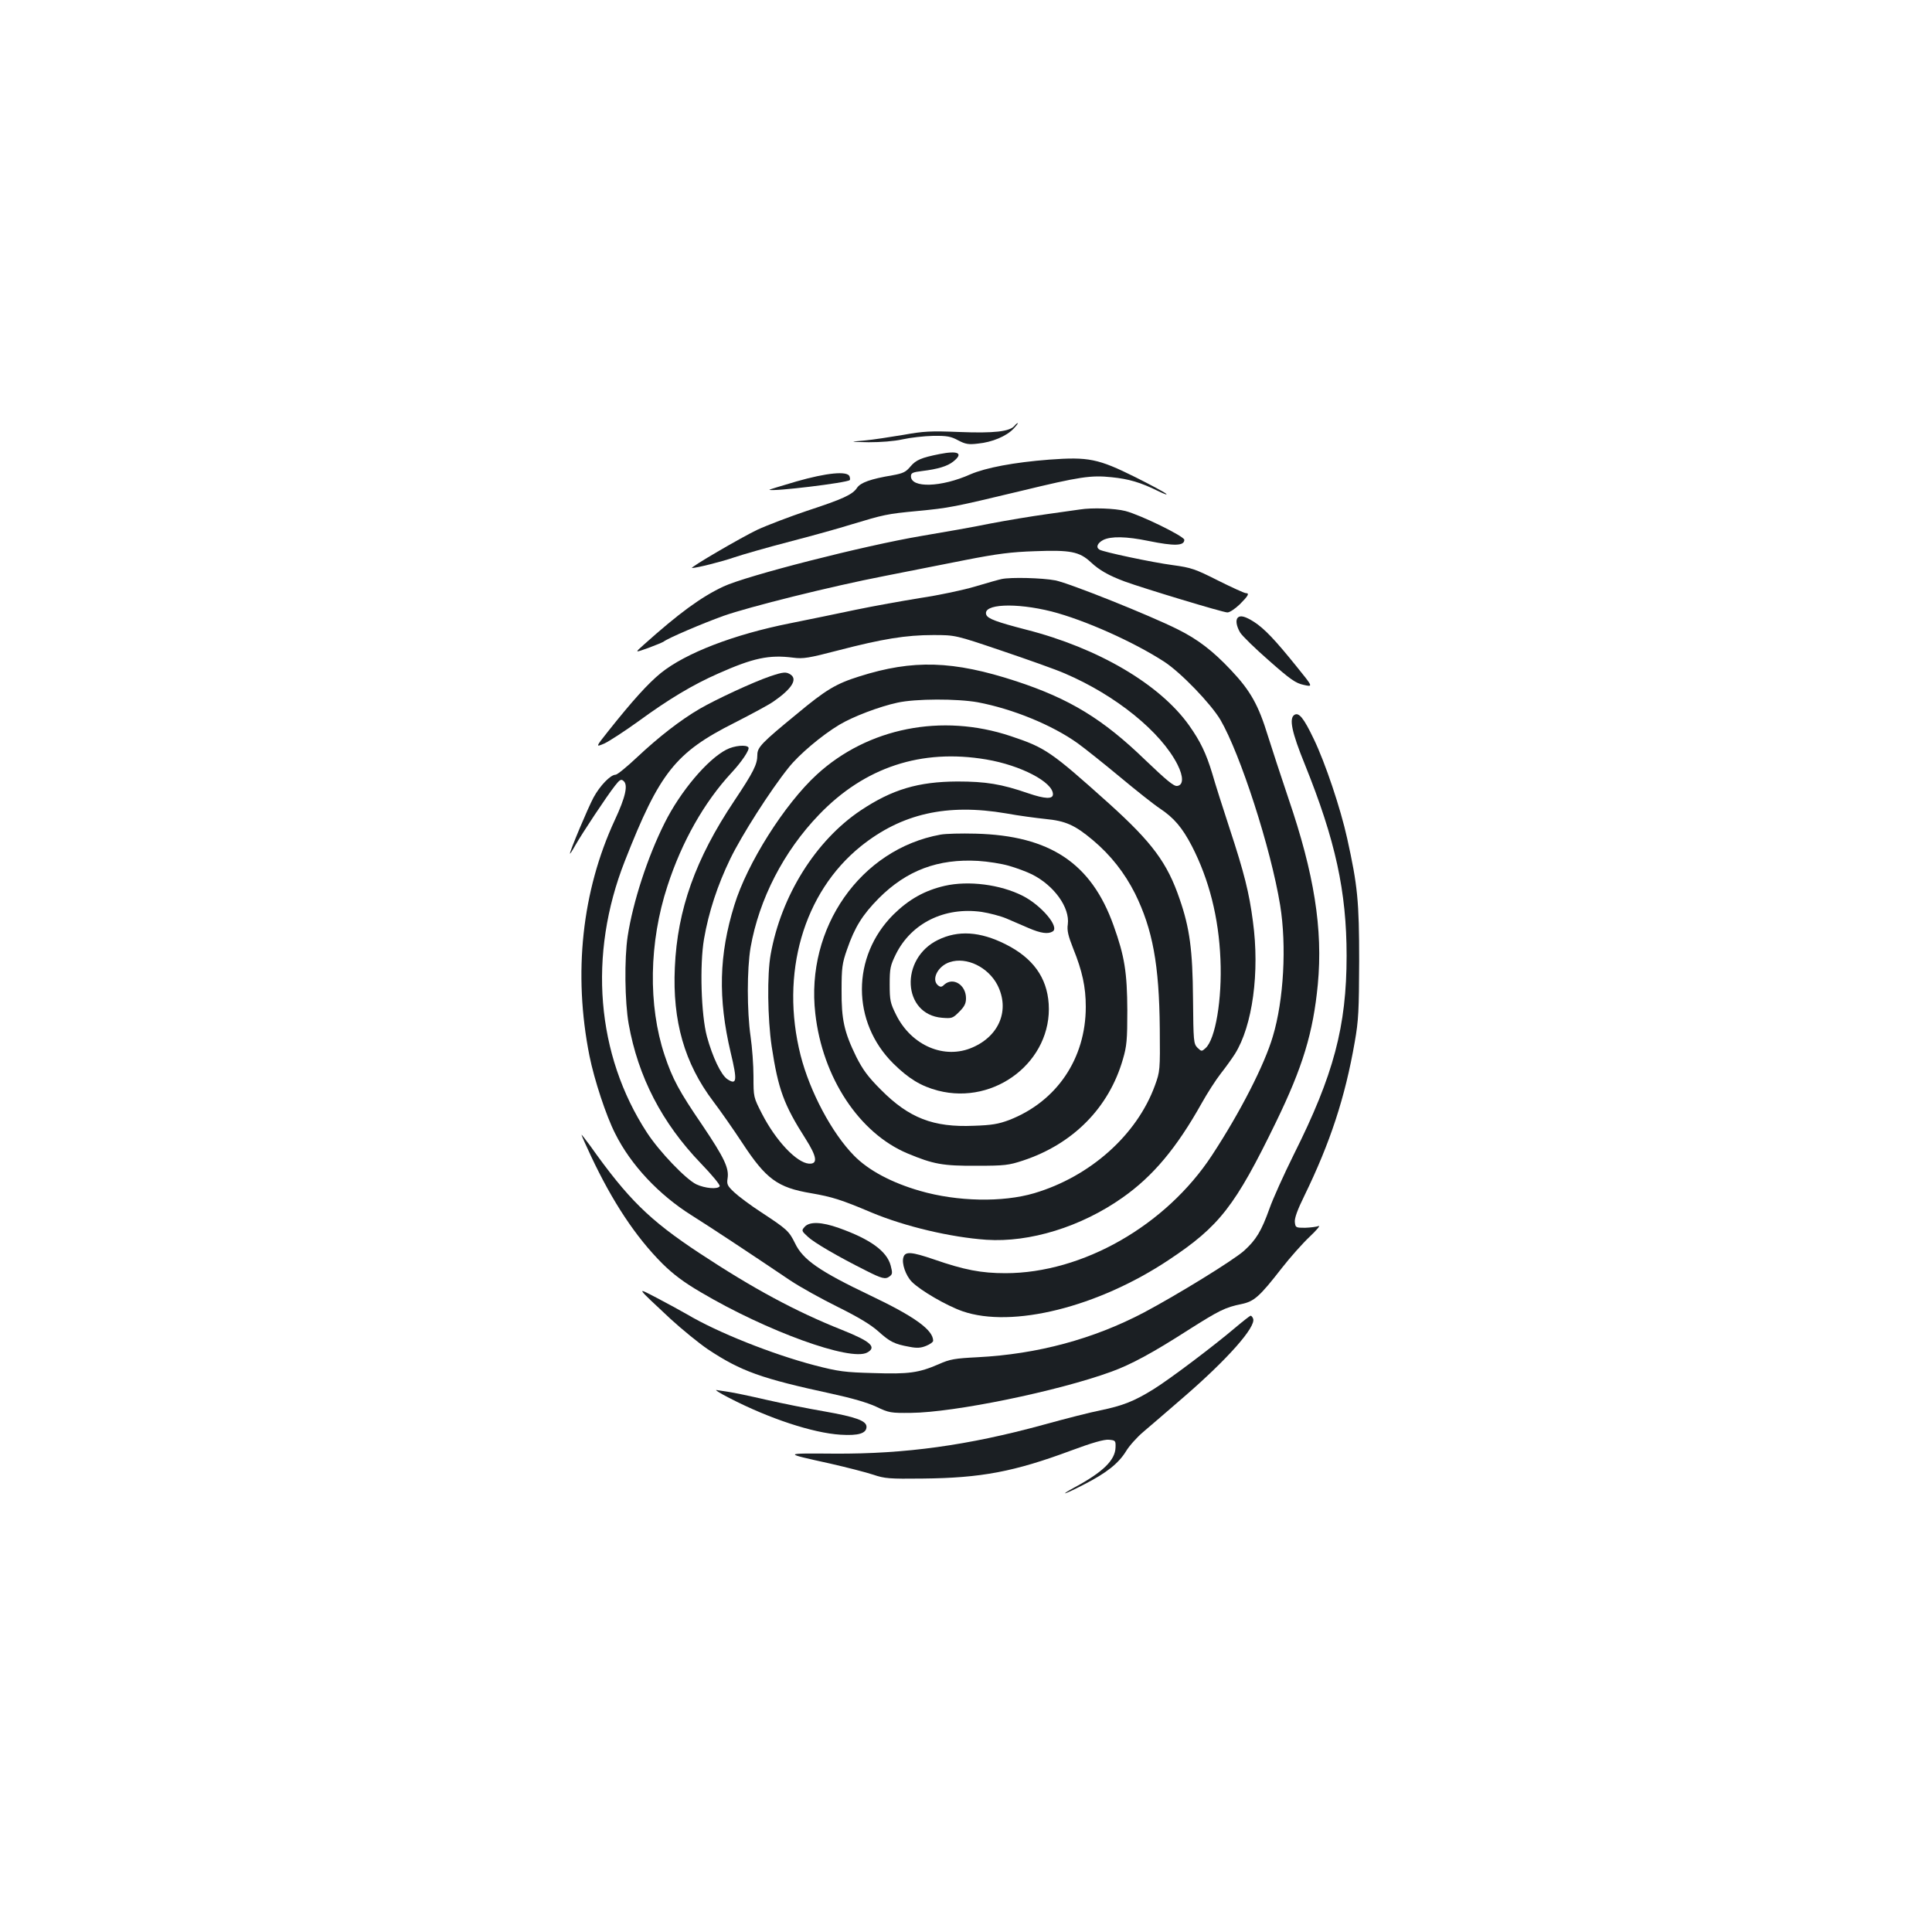 <?xml version="1.0" standalone="no"?>
<!DOCTYPE svg PUBLIC "-//W3C//DTD SVG 20010904//EN"
 "http://www.w3.org/TR/2001/REC-SVG-20010904/DTD/svg10.dtd">
<svg version="1.0" xmlns="http://www.w3.org/2000/svg"
 width="1000pt" height="1000pt" viewBox="0 0 1000 1000"
 preserveAspectRatio="xMidYMid meet">
<g transform="translate(0,1000) scale(0.1,-0.1)"
fill="#1b1f23" stroke="none">
<path d="M5251 7796 c-25 -30 -107 -39 -285 -32 -151 6 -185 4 -291 -15 -66
-11 -156 -25 -200 -29 -80 -7 -80 -7 22 -9 62 0 130 5 175 15 40 9 111 17 158
18 72 1 92 -3 129 -23 38 -20 54 -23 103 -17 73 7 147 38 184 77 15 16 25 29
22 29 -3 0 -11 -6 -17 -14z"/>
<path d="M4864 7650 c-96 -19 -123 -31 -151 -64 -24 -29 -38 -36 -93 -46 -114
-19 -166 -38 -184 -65 -23 -35 -73 -58 -259 -119 -89 -30 -205 -74 -257 -98
-84 -40 -355 -198 -338 -198 23 0 155 33 218 55 41 14 170 51 285 81 116 30
260 70 320 89 169 51 184 55 343 70 167 16 186 20 537 104 305 74 362 82 468
71 90 -9 151 -27 242 -72 33 -16 51 -22 40 -13 -11 9 -82 47 -158 85 -193 96
-243 106 -446 91 -183 -14 -329 -42 -408 -76 -152 -68 -308 -72 -308 -10 0 17
9 21 58 27 82 10 131 25 161 49 54 43 27 58 -70 39z"/>
<path d="M4122 7508 c-78 -23 -141 -42 -140 -43 14 -11 402 36 416 50 3 2 2
11 -1 20 -12 28 -118 18 -275 -27z"/>
<path d="M5590 7363 c-14 -2 -90 -13 -170 -24 -80 -11 -212 -33 -295 -49 -82
-17 -242 -45 -355 -64 -297 -50 -907 -206 -1026 -262 -115 -54 -230 -138 -414
-303 -45 -40 -45 -40 25 -15 38 14 74 29 80 33 20 17 203 95 309 133 133 47
557 153 836 207 113 22 300 59 415 82 168 33 240 42 362 46 183 7 230 -2 289
-57 45 -42 93 -69 176 -100 96 -35 508 -160 531 -160 12 0 40 19 64 42 44 44
52 58 31 58 -7 0 -71 29 -143 65 -119 60 -139 67 -235 80 -106 14 -360 68
-379 80 -20 12 -11 34 19 50 40 20 119 19 235 -5 133 -27 185 -26 185 6 0 18
-227 129 -305 149 -54 14 -173 18 -235 8z"/>
<path d="M5185 7003 c-11 -2 -72 -19 -135 -38 -63 -19 -191 -46 -285 -60 -93
-15 -244 -42 -335 -61 -91 -19 -244 -51 -340 -70 -292 -58 -541 -154 -670
-258 -66 -54 -145 -141 -273 -302 -65 -82 -65 -82 -18 -62 25 12 104 63 176
115 156 114 281 189 413 247 180 80 262 98 387 82 53 -7 81 -2 235 38 227 59
349 79 490 79 115 0 115 0 357 -82 133 -45 280 -97 325 -117 264 -113 497
-302 583 -472 31 -62 31 -106 -2 -110 -17 -3 -56 30 -166 135 -218 211 -390
316 -667 407 -327 107 -534 113 -812 25 -121 -38 -173 -69 -323 -194 -182
-149 -205 -173 -205 -212 0 -50 -20 -89 -120 -239 -200 -299 -294 -562 -307
-861 -13 -278 50 -497 199 -694 35 -46 103 -143 151 -216 122 -186 182 -230
355 -259 109 -19 155 -33 313 -100 175 -73 410 -128 594 -141 225 -15 491 67
705 218 158 111 280 257 410 489 29 52 74 122 100 155 26 33 58 78 72 100 91
145 129 423 93 686 -19 147 -45 251 -120 479 -35 107 -76 235 -90 285 -32 106
-62 168 -120 250 -151 213 -471 401 -844 496 -150 39 -198 56 -206 77 -21 56
151 64 338 17 171 -44 424 -157 583 -260 86 -56 241 -217 291 -301 103 -177
261 -665 309 -959 34 -209 19 -491 -38 -680 -43 -146 -168 -391 -315 -615
-238 -363 -670 -610 -1069 -610 -125 0 -213 17 -369 71 -117 40 -150 43 -159
11 -10 -31 12 -94 43 -126 44 -45 180 -124 263 -153 257 -89 700 21 1068 266
262 174 343 278 554 712 139 286 193 464 217 714 27 286 -19 573 -152 962 -39
115 -86 260 -106 323 -49 160 -90 234 -191 341 -94 100 -172 160 -277 212
-146 73 -561 239 -633 253 -68 13 -230 17 -277 7z m-124 -638 c180 -34 384
-117 517 -212 36 -26 134 -104 217 -173 84 -70 177 -144 209 -165 72 -48 115
-98 165 -194 89 -173 139 -369 148 -586 9 -208 -26 -414 -77 -460 -20 -18 -21
-18 -42 2 -20 21 -21 32 -23 255 -2 250 -17 364 -69 514 -64 188 -142 293
-367 496 -300 269 -328 288 -508 348 -356 119 -739 43 -1003 -199 -167 -153
-361 -460 -427 -676 -80 -257 -85 -483 -19 -763 35 -146 32 -170 -17 -138 -33
22 -77 115 -106 221 -30 112 -38 371 -15 505 24 139 70 279 136 415 58 120
207 354 302 472 53 67 171 167 263 222 70 42 207 94 300 114 94 21 310 21 416
2z m44 -296 c178 -30 345 -117 345 -180 0 -26 -40 -25 -128 5 -139 48 -219 61
-367 61 -202 -1 -337 -41 -499 -149 -234 -156 -413 -443 -467 -746 -19 -105
-16 -331 5 -475 34 -224 63 -303 176 -480 59 -93 64 -131 17 -128 -64 5 -171
118 -243 258 -44 86 -44 86 -44 193 0 59 -7 152 -15 207 -19 132 -19 349 0
461 44 250 171 497 354 687 236 246 530 343 866 286z m102 -279 c65 -12 157
-24 204 -29 104 -10 152 -31 245 -109 93 -78 165 -170 219 -277 91 -185 125
-367 128 -699 2 -217 1 -222 -25 -294 -93 -256 -335 -472 -625 -558 -163 -48
-397 -44 -591 12 -146 42 -267 106 -342 183 -114 116 -228 330 -276 518 -107
423 14 843 312 1083 211 169 445 222 751 170z"/>
<path d="M4868 5680 c-414 -75 -699 -483 -648 -926 37 -331 227 -619 477 -724
134 -56 183 -65 358 -64 146 0 167 3 240 27 260 86 445 274 517 524 20 68 23
100 23 253 -1 197 -14 280 -71 439 -115 323 -329 466 -714 476 -74 2 -156 0
-182 -5z m353 -161 c39 -11 93 -31 121 -45 115 -58 196 -172 185 -258 -5 -32
2 -60 28 -126 47 -116 65 -199 65 -301 0 -268 -150 -490 -396 -586 -56 -21
-91 -27 -184 -30 -209 -9 -335 40 -480 186 -68 68 -94 104 -128 171 -63 129
-77 193 -76 345 0 115 3 139 28 210 40 116 80 180 165 266 144 144 306 205
514 193 49 -3 120 -14 158 -25z"/>
<path d="M4890 5415 c-104 -24 -186 -70 -266 -149 -217 -217 -217 -556 0 -771
79 -78 143 -117 231 -140 297 -77 592 155 573 449 -9 137 -82 238 -224 309
-132 66 -245 73 -349 22 -199 -97 -184 -386 21 -403 51 -4 55 -3 89 31 27 27
35 43 35 70 0 69 -66 111 -112 71 -14 -14 -20 -14 -33 -4 -36 30 -1 100 61
120 87 29 199 -26 247 -119 64 -127 11 -261 -128 -322 -146 -65 -318 9 -397
169 -30 60 -33 75 -33 157 0 82 3 97 32 156 80 161 252 246 444 219 39 -6 97
-21 128 -34 31 -13 83 -36 116 -50 63 -27 100 -32 124 -17 36 23 -59 135 -155
184 -116 59 -281 80 -404 52z"/>
<path d="M6407 6803 c-13 -12 -7 -45 12 -77 11 -18 78 -83 150 -146 110 -97
137 -116 179 -125 49 -11 49 -11 -36 94 -112 139 -167 197 -221 232 -44 28
-71 36 -84 22z"/>
<path d="M3985 6499 c-88 -30 -279 -119 -362 -167 -103 -60 -214 -147 -325
-251 -53 -50 -103 -91 -112 -91 -26 0 -81 -57 -114 -118 -30 -56 -122 -276
-122 -290 0 -4 13 16 28 43 34 60 163 255 205 308 24 31 32 36 44 25 25 -20
11 -83 -45 -203 -170 -367 -216 -793 -131 -1220 25 -124 86 -310 133 -402 81
-163 227 -318 398 -425 94 -59 297 -193 506 -334 52 -35 164 -97 249 -139 107
-53 171 -92 209 -126 60 -54 83 -66 161 -80 40 -8 60 -6 87 5 20 8 36 20 36
26 0 56 -95 125 -324 234 -264 126 -350 185 -391 271 -31 63 -42 73 -173 159
-57 37 -121 85 -142 105 -35 33 -39 41 -34 72 8 53 -17 106 -130 274 -121 177
-155 240 -196 363 -86 258 -81 585 15 877 74 228 190 433 331 585 54 58 95
120 88 131 -9 16 -74 10 -114 -11 -98 -50 -239 -217 -320 -380 -88 -175 -164
-409 -191 -585 -18 -117 -15 -342 5 -455 49 -274 172 -512 374 -722 57 -59
101 -112 97 -118 -10 -17 -76 -11 -121 10 -55 27 -191 169 -255 267 -263 403
-306 921 -115 1406 180 459 262 562 568 716 86 44 178 93 203 111 91 63 123
112 89 137 -24 17 -38 16 -109 -8z"/>
<path d="M6700 6300 c-29 -18 -14 -90 54 -257 158 -392 216 -657 216 -990 0
-365 -67 -617 -273 -1028 -52 -105 -109 -231 -126 -280 -42 -117 -69 -162
-132 -219 -55 -49 -342 -226 -519 -320 -261 -137 -550 -215 -860 -231 -118 -6
-143 -10 -201 -36 -104 -45 -155 -52 -338 -46 -149 4 -180 8 -304 40 -221 58
-504 171 -659 263 -35 20 -106 59 -158 86 -108 56 -113 63 71 -109 59 -54 146
-125 193 -157 172 -114 276 -151 641 -230 102 -22 185 -46 230 -67 67 -32 75
-33 180 -32 224 2 760 112 1037 213 102 37 213 97 397 215 161 102 192 118
276 135 67 14 94 38 210 187 42 54 107 127 143 161 37 35 58 60 47 56 -11 -4
-42 -8 -70 -9 -48 0 -50 1 -53 30 -2 20 14 64 49 135 134 275 211 509 261 796
20 113 22 164 23 419 0 311 -8 391 -62 635 -34 155 -114 393 -173 515 -52 109
-77 139 -100 125z"/>
<path d="M3010 4126 c0 -3 22 -53 49 -110 111 -236 231 -418 370 -557 56 -55
110 -96 199 -148 340 -201 773 -358 860 -312 52 28 19 58 -129 117 -241 96
-460 214 -739 398 -259 171 -369 279 -567 558 -24 32 -43 57 -43 54z"/>
<path d="M4165 3650 c-17 -19 -17 -21 17 -52 32 -30 155 -102 303 -176 79 -40
98 -45 119 -29 16 12 16 18 6 57 -20 74 -105 136 -268 194 -90 32 -152 34
-177 6z"/>
<path d="M6395 3129 c-112 -95 -338 -266 -425 -320 -100 -62 -159 -85 -275
-109 -51 -10 -184 -44 -296 -75 -388 -106 -712 -151 -1079 -149 -270 2 -269 3
-25 -51 88 -20 189 -46 225 -58 59 -20 83 -22 255 -20 303 3 473 35 769 145
110 41 171 58 195 56 35 -3 36 -5 35 -40 -2 -66 -65 -127 -209 -205 -92 -50
-55 -39 47 14 115 59 177 108 216 171 16 27 56 72 89 100 32 27 126 108 208
179 228 197 378 366 361 408 -3 8 -9 15 -13 15 -4 -1 -39 -28 -78 -61z"/>
<path d="M3775 2764 c207 -107 433 -181 575 -190 94 -6 135 7 135 41 0 31 -55
51 -220 80 -82 14 -217 41 -300 60 -82 19 -168 37 -190 40 -22 3 -51 8 -65 10
-14 3 16 -16 65 -41z"/>
</g>
</svg>
